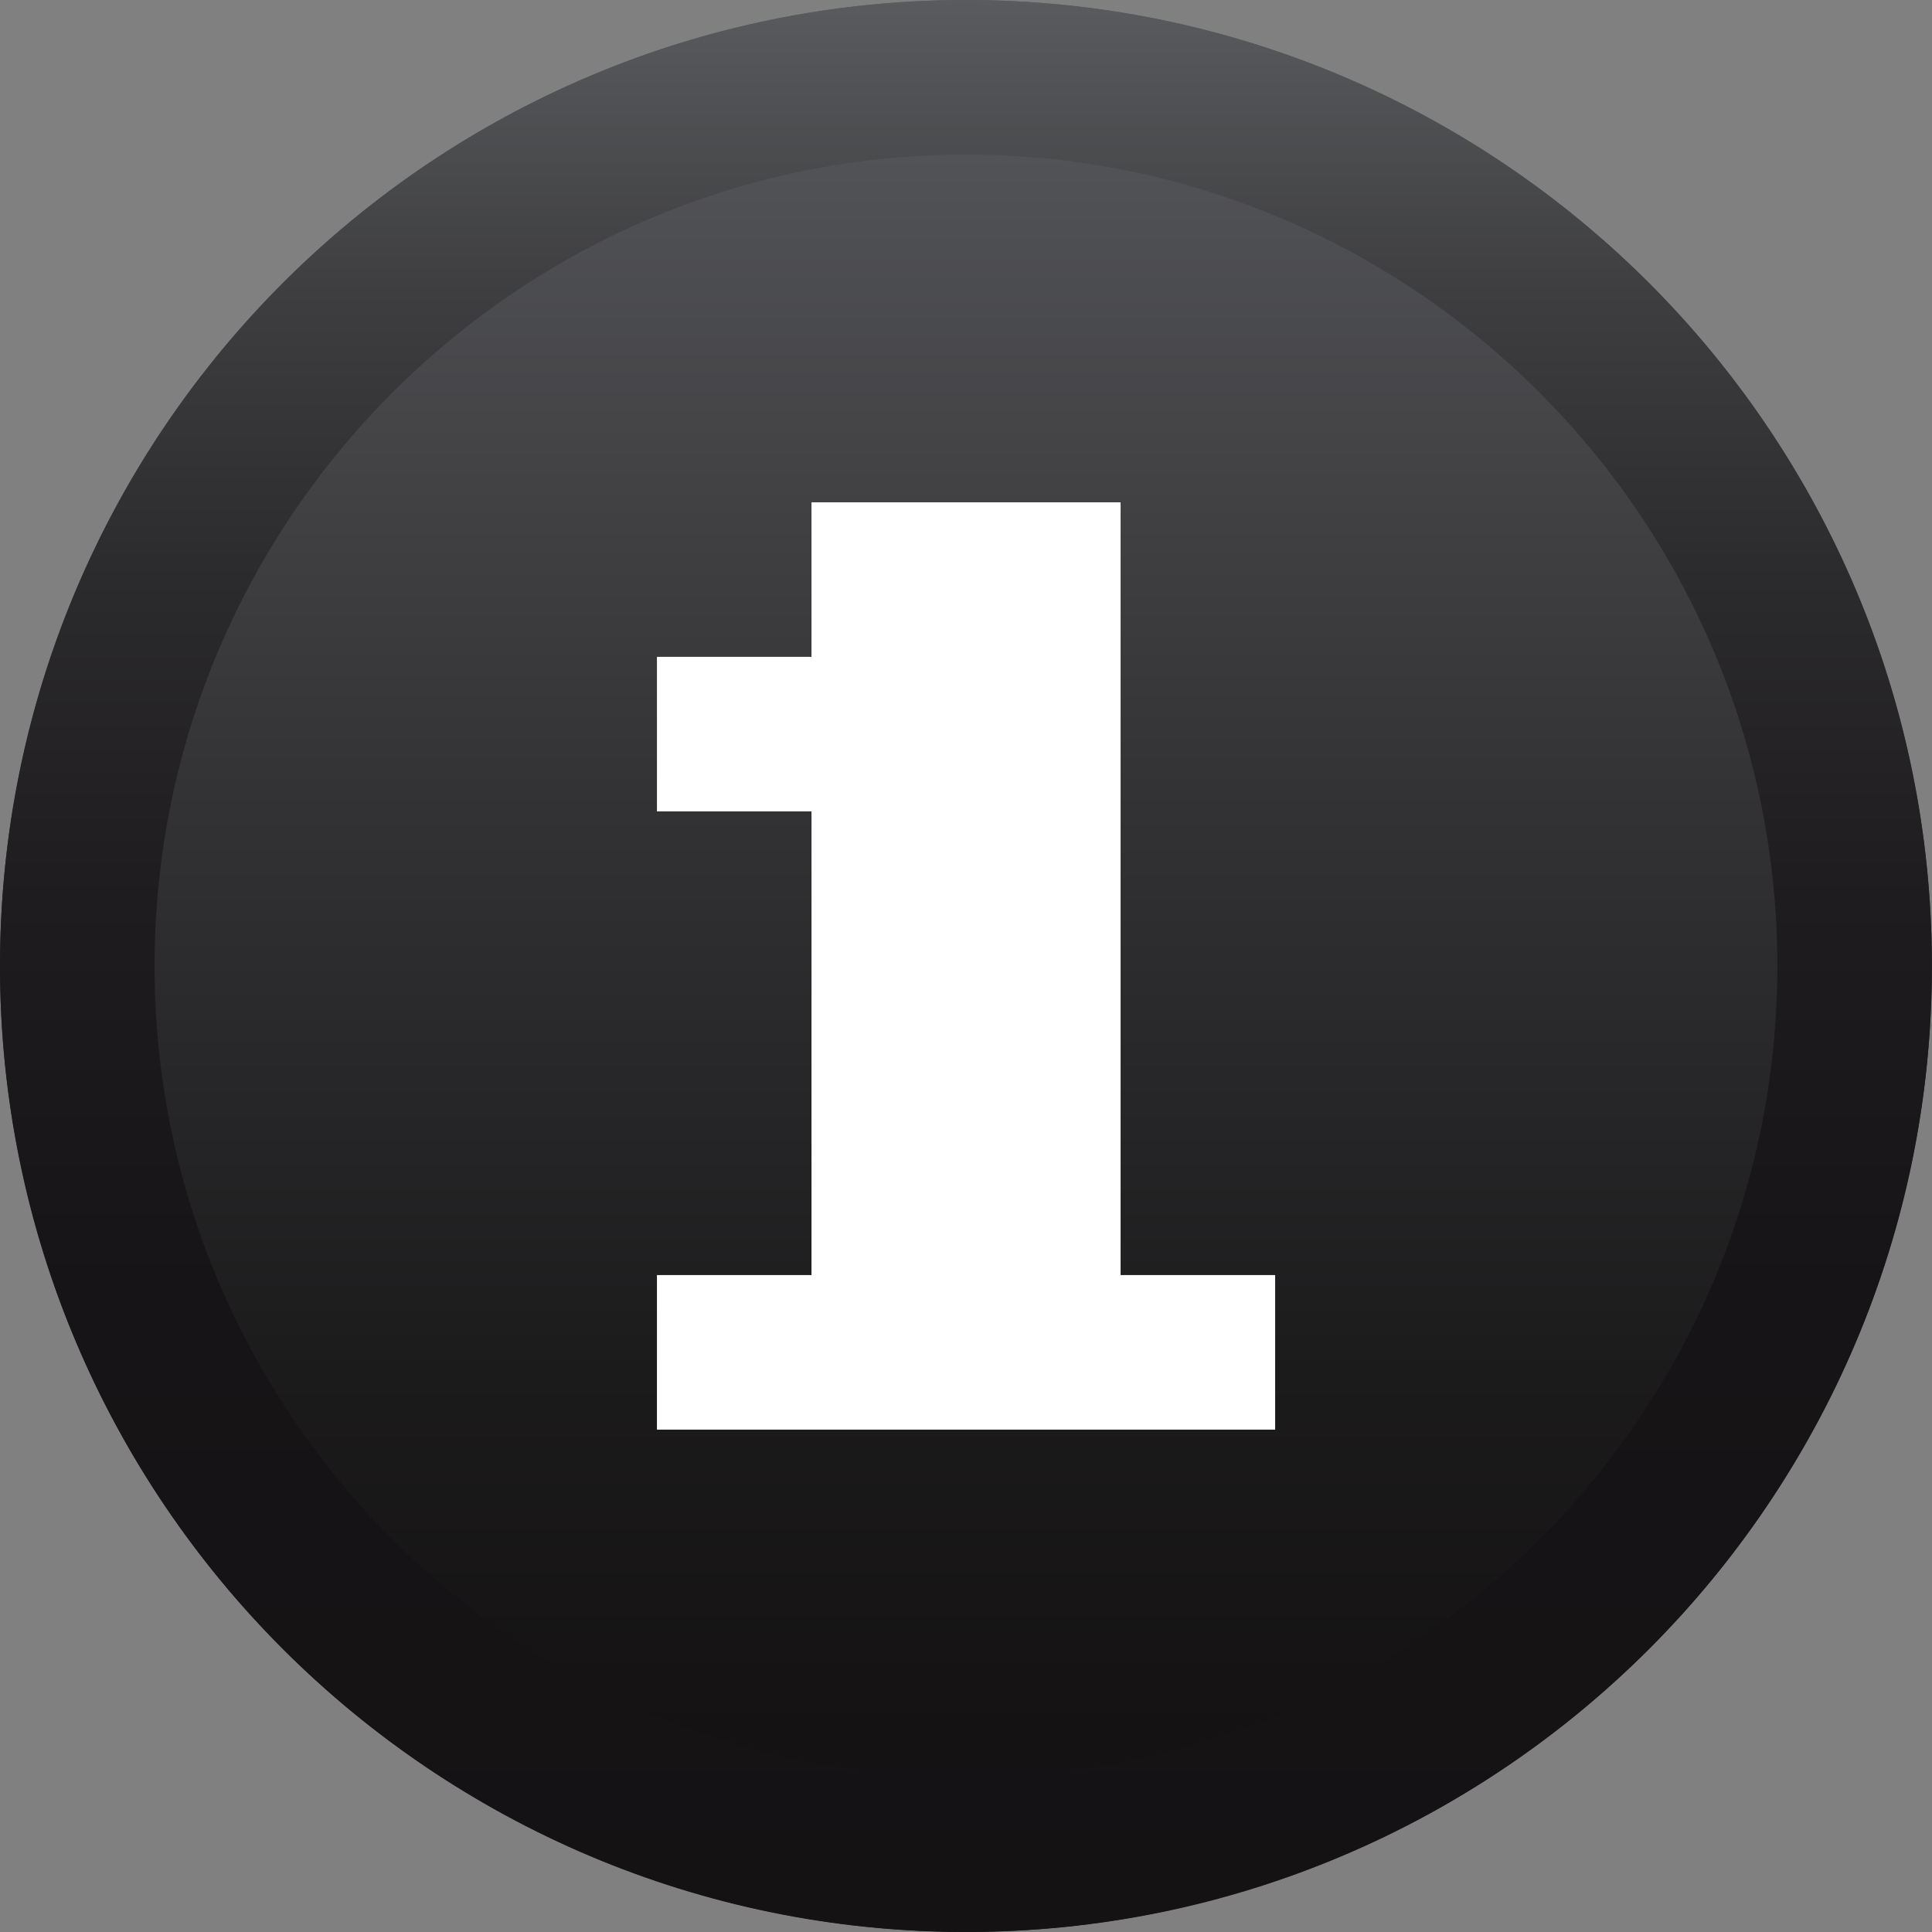 <?xml version="1.0" encoding="UTF-8"?>
<svg width="20.001px" height="20.001px" enable-background="new 0 0 20.001 20.001" version="1.1" viewBox="0 0 20.001 20.001" xml:space="preserve" xmlns="http://www.w3.org/2000/svg" xmlns:cc="http://creativecommons.org/ns#" xmlns:dc="http://purl.org/dc/elements/1.1/" xmlns:rdf="http://www.w3.org/1999/02/22-rdf-syntax-ns#"><rect x="0" y="0" width="20.001" height="20.001" fill="#808080" stroke="none"/>

	
		<linearGradient id="SVGID_1_" x1="10" x2="10" y2="17.902" gradientUnits="userSpaceOnUse">
			<stop stop-color="#5A5B5F" offset="0"/>
			<stop stop-color="#57585C" offset=".033"/>
			<stop stop-color="#333234" offset=".456"/>
			<stop stop-color="#1C1B1C" offset=".793"/>
			<stop stop-color="#141213" offset="1"/>
		</linearGradient>
		<circle cx="10" cy="10" r="10" fill="url(#SVGID_1_)"/>
		<linearGradient id="SVGID_2_" x1="10" x2="10" y2="20.002" gradientUnits="userSpaceOnUse">
			<stop stop-color="#5A5B5F" offset="0"/>
			<stop stop-color="#56575A" offset=".02"/>
			<stop stop-color="#3E3E40" offset=".152"/>
			<stop stop-color="#2B2A2C" offset=".299"/>
			<stop stop-color="#1E1C1E" offset=".465"/>
			<stop stop-color="#161416" offset=".666"/>
			<stop stop-color="#141213" offset="1"/>
		</linearGradient>
		<path d="m10 1.6c4.633 0 8.4 3.769 8.4 8.401 0 4.631-3.768 8.4-8.4 8.4-4.631 0-8.4-3.77-8.4-8.4 0-4.633 3.769-8.401 8.4-8.401m0-1.6c-5.523 0-10 4.478-10 10 0 5.523 4.477 10.001 10 10.001s10-4.477 10-10.001c0-5.522-4.477-10-10-10z" fill="url(#SVGID_2_)"/>
	
	
<g aria-label="1"><path d="m6.801 14.8v-1.6h1.6v-4.8h-1.6v-1.6h1.6v-1.6h3.2v8h1.6v1.6z" fill="#fff"/></g>
</svg>

